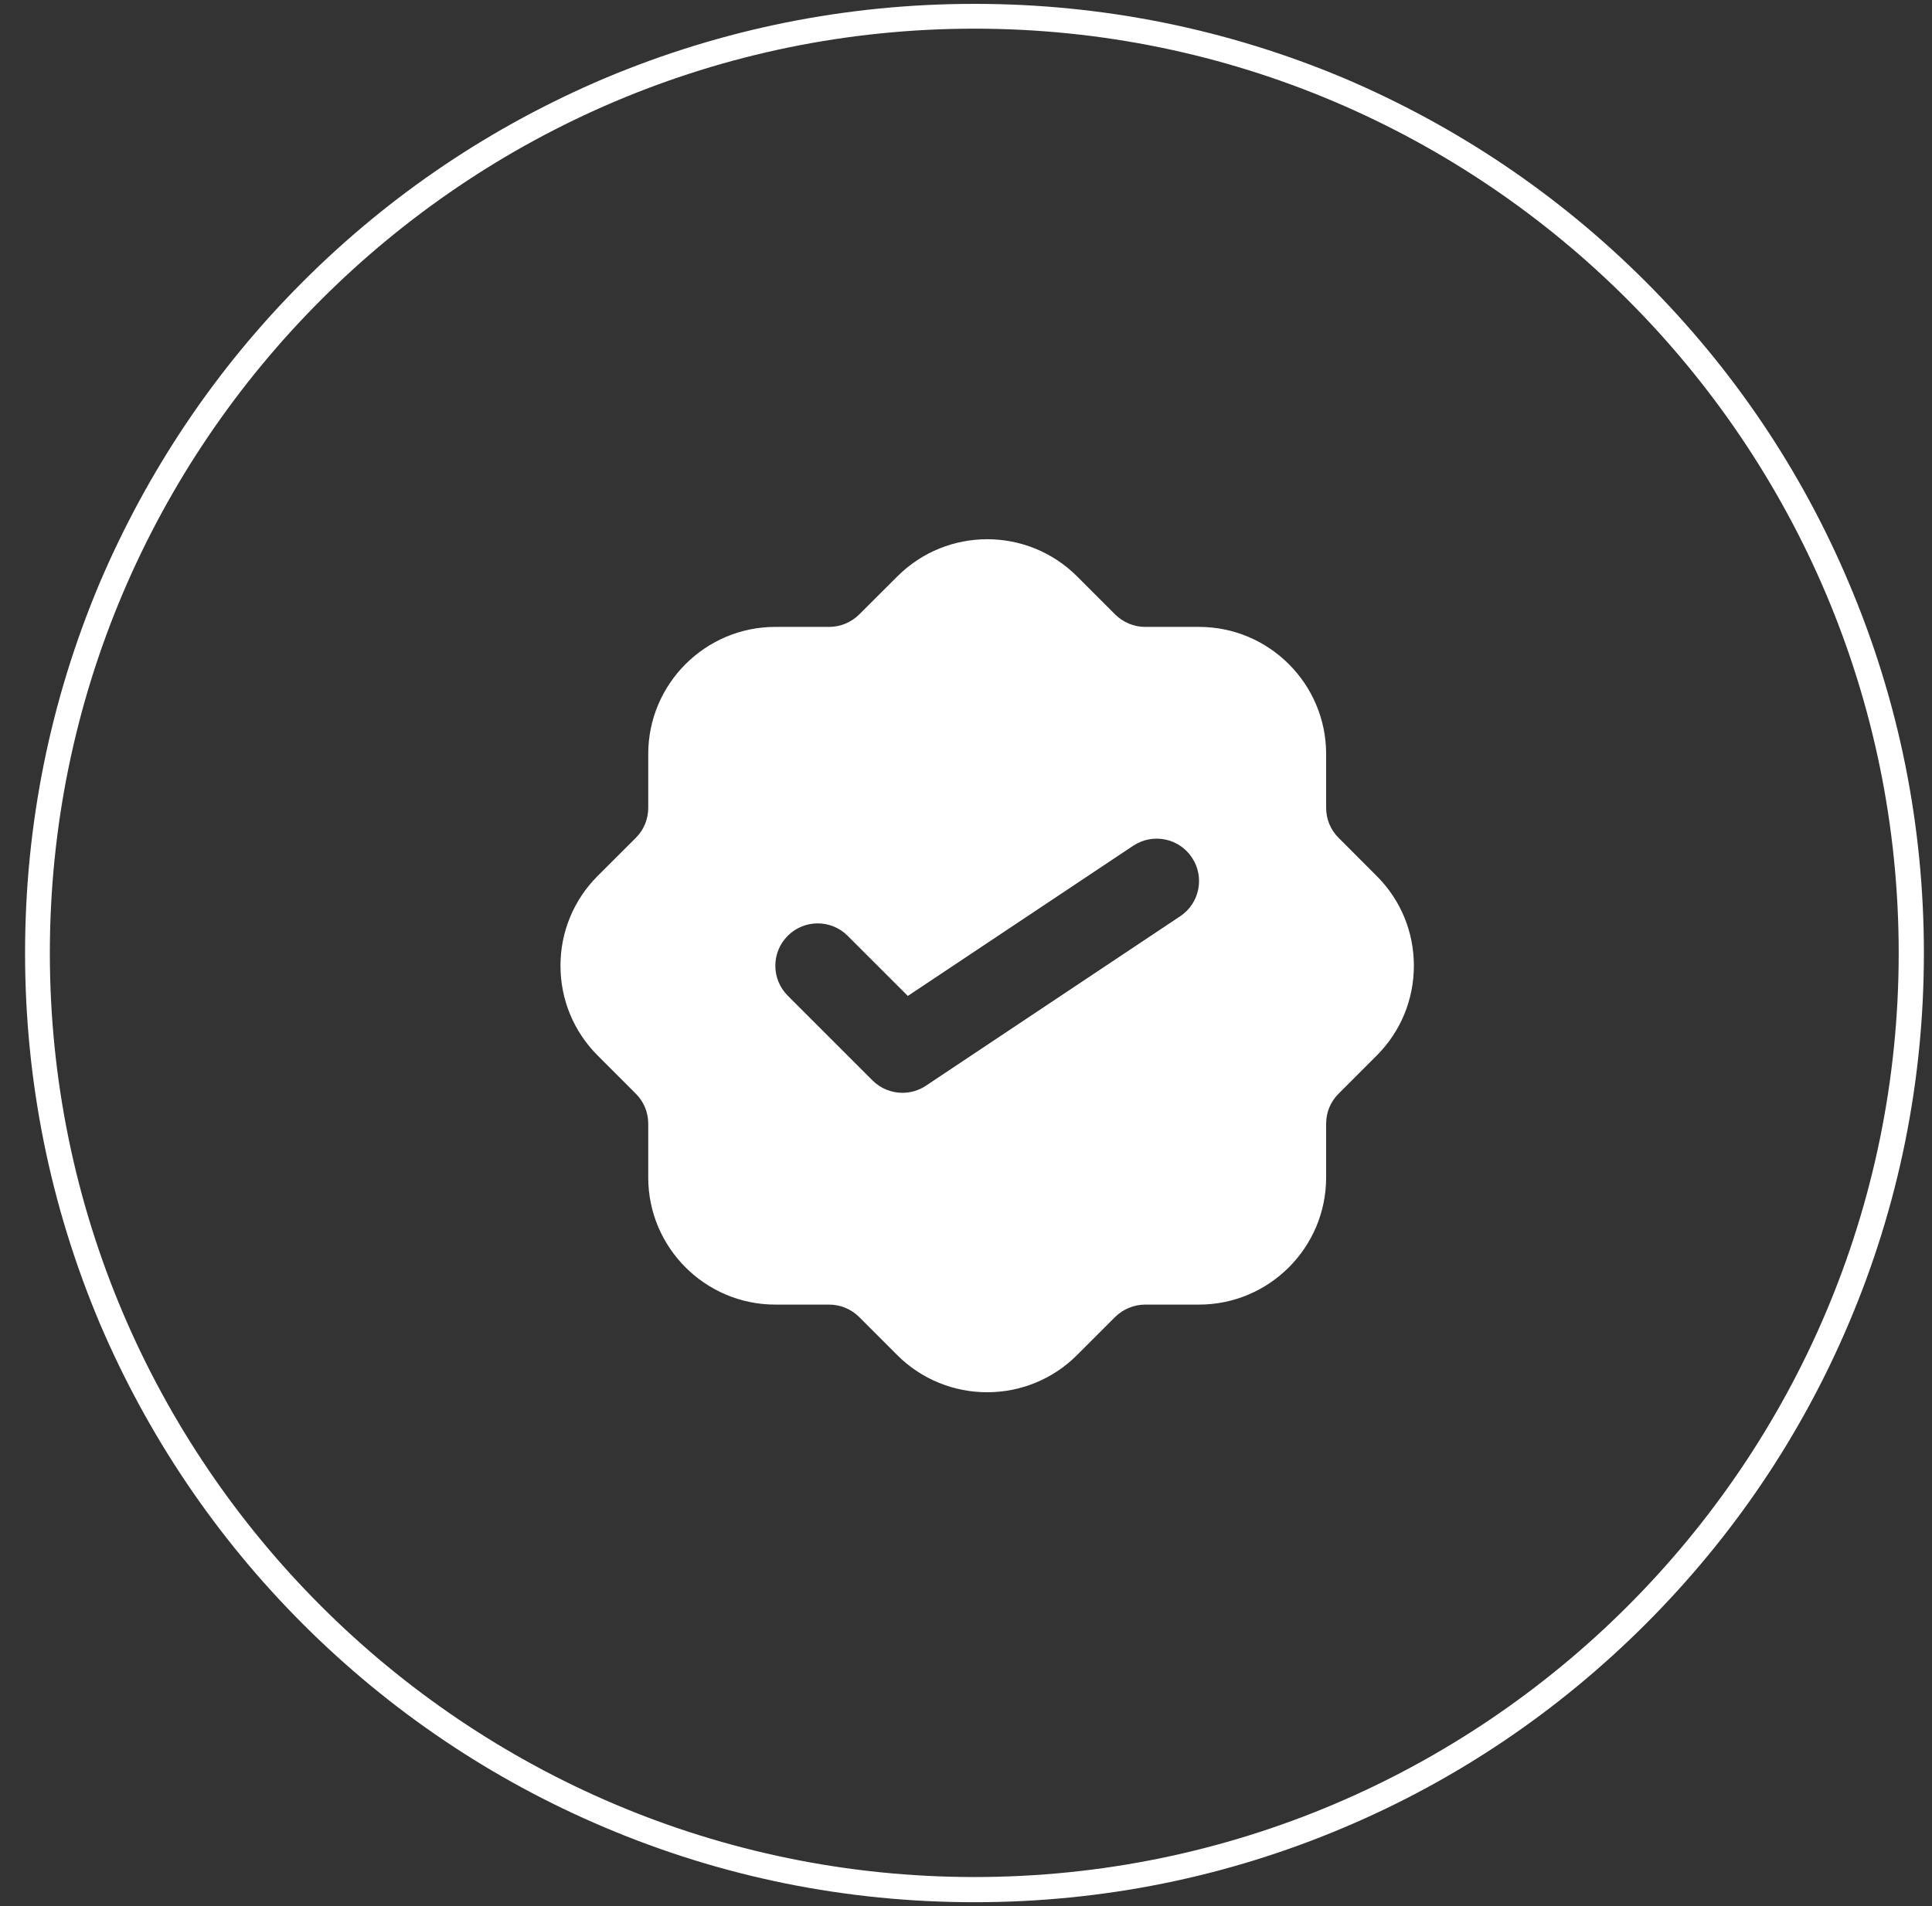 <svg width="76" height="75" viewBox="0 0 76 75" fill="none" xmlns="http://www.w3.org/2000/svg">
<rect x="0" y="0" width="76" height="75" fill="#333333" stroke="none"/>
<g clip-path="url(#clip0_97_2656)">
<path fill-rule="evenodd" clip-rule="evenodd" d="M38.333 74.848C33.288 74.848 28.394 73.857 23.791 71.906C19.355 70.031 15.346 67.332 11.916 63.903C8.486 60.473 5.803 56.479 3.913 52.043C1.977 47.439 0.986 42.546 0.986 37.5C0.986 32.454 1.977 27.561 3.913 22.957C5.803 18.521 8.486 14.512 11.916 11.082C15.346 7.652 19.34 4.97 23.791 3.079C28.394 1.143 33.288 0.152 38.333 0.152C43.379 0.152 48.272 1.143 52.876 3.079C57.312 4.97 61.306 7.652 64.736 11.082C68.166 14.512 70.864 18.506 72.739 22.957C74.69 27.561 75.681 32.454 75.681 37.5C75.681 42.546 74.69 47.439 72.739 52.043C70.864 56.479 68.166 60.473 64.736 63.903C61.306 67.332 57.312 70.031 52.876 71.906C48.272 73.857 43.379 74.848 38.333 74.848ZM38.333 1.128C18.288 1.128 1.961 17.454 1.961 37.5C1.961 57.546 18.288 73.857 38.333 73.857C58.379 73.857 74.69 57.546 74.69 37.5C74.69 17.454 58.379 1.128 38.333 1.128Z" fill="white"/>
<path d="M54.153 34.465L52.657 32.967C52.34 32.652 52.167 32.232 52.167 31.787V29.667C52.167 26.91 49.923 24.667 47.167 24.667H45.047C44.608 24.667 44.178 24.488 43.868 24.178L42.37 22.68C40.42 20.73 37.25 20.73 35.3 22.68L33.798 24.178C33.488 24.488 33.058 24.667 32.62 24.667H30.5C27.743 24.667 25.5 26.91 25.5 29.667V31.787C25.5 32.232 25.327 32.652 25.012 32.967L23.513 34.463C22.568 35.408 22.048 36.665 22.048 38C22.048 39.335 22.57 40.592 23.513 41.535L25.01 43.033C25.327 43.348 25.5 43.768 25.5 44.213V46.333C25.5 49.09 27.743 51.333 30.5 51.333H32.62C33.058 51.333 33.488 51.512 33.798 51.822L35.297 53.322C36.272 54.295 37.552 54.782 38.832 54.782C40.112 54.782 41.392 54.295 42.367 53.32L43.865 51.822C44.178 51.512 44.608 51.333 45.047 51.333H47.167C49.923 51.333 52.167 49.09 52.167 46.333V44.213C52.167 43.768 52.34 43.348 52.657 43.033L54.153 41.537C55.097 40.592 55.618 39.337 55.618 38C55.618 36.663 55.098 35.408 54.153 34.465ZM46.425 36.053L36.425 42.72C36.143 42.908 35.82 43 35.5 43C35.07 43 34.643 42.833 34.322 42.512L30.988 39.178C30.337 38.527 30.337 37.473 30.988 36.822C31.64 36.17 32.693 36.17 33.345 36.822L35.712 39.188L44.575 33.28C45.343 32.768 46.377 32.975 46.887 33.742C47.398 34.508 47.192 35.543 46.425 36.053Z" fill="white"/>
</g>
<defs>
<clipPath id="clip0_97_2656">
<rect width="75" height="75" fill="white" transform="translate(0.833)"/>
</clipPath>
</defs>
</svg>
